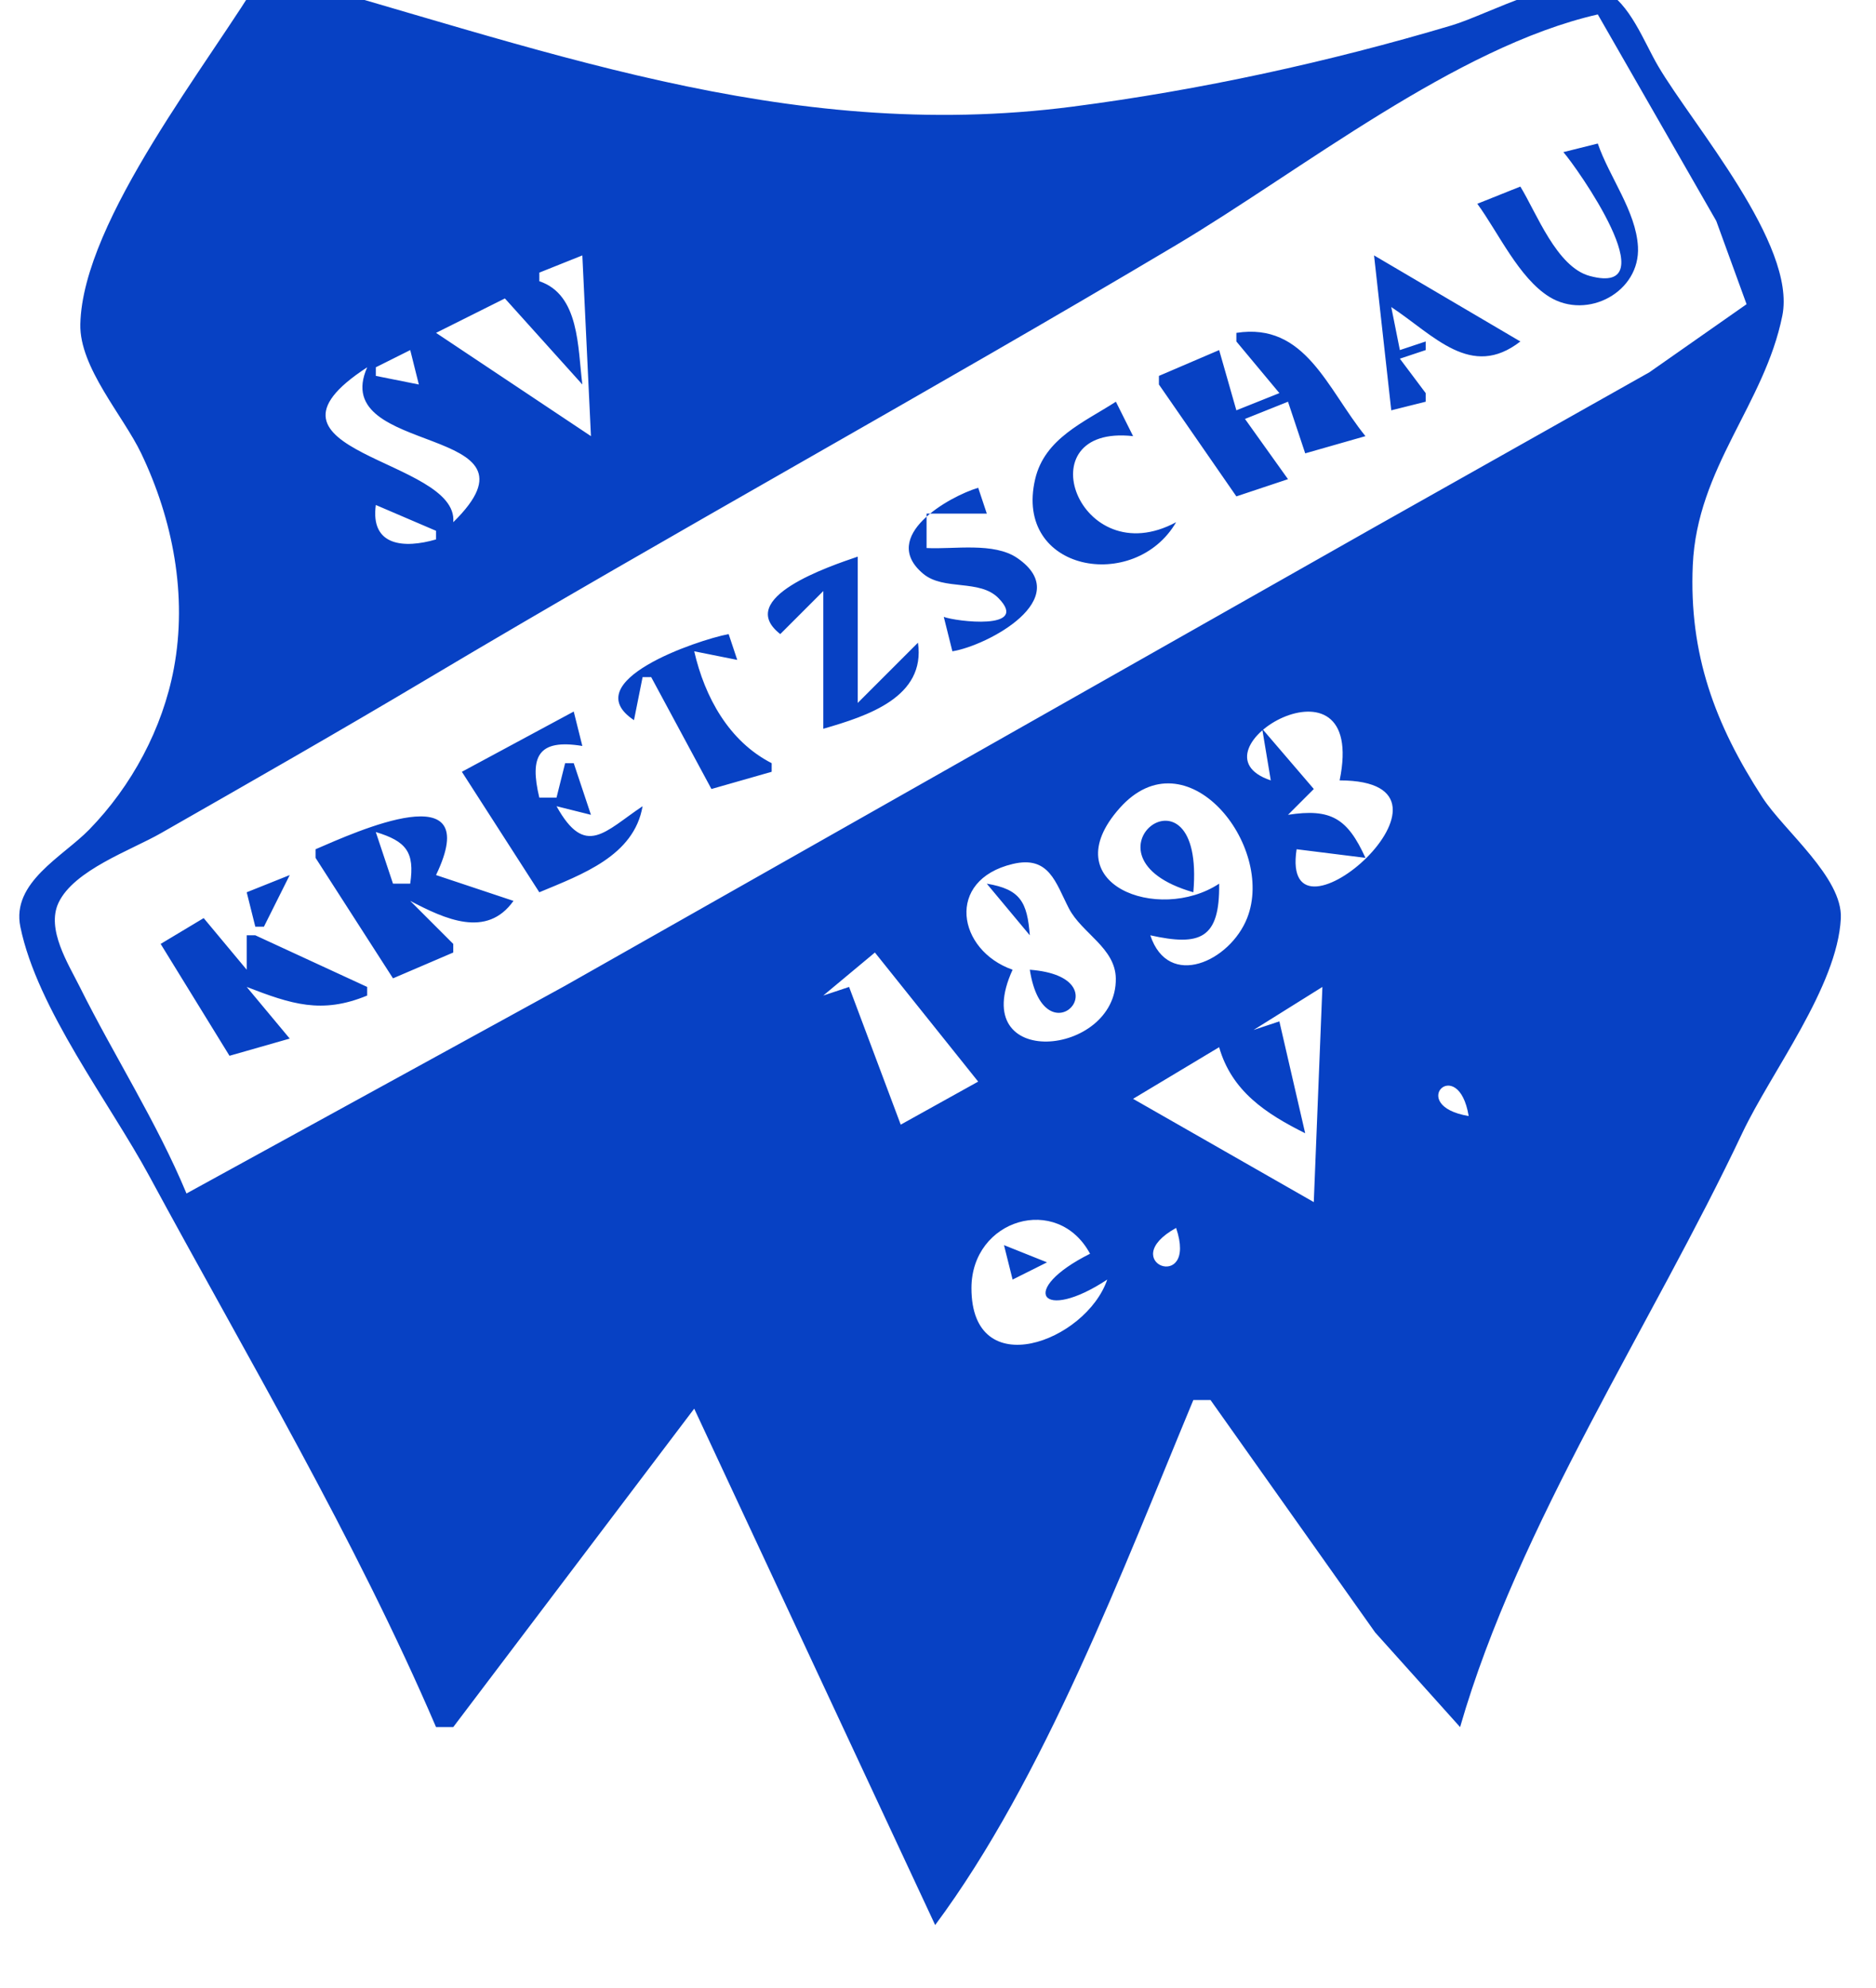 <?xml version="1.0" encoding="UTF-8" standalone="no"?>
<svg
   xmlns:dc="http://purl.org/dc/elements/1.1/"
   xmlns:cc="http://creativecommons.org/ns#"
   xmlns:rdf="http://www.w3.org/1999/02/22-rdf-syntax-ns#"
   xmlns:svg="http://www.w3.org/2000/svg"
   xmlns="http://www.w3.org/2000/svg"
   xmlns:sodipodi="http://sodipodi.sourceforge.net/DTD/sodipodi-0.dtd"
   xmlns:inkscape="http://www.inkscape.org/namespaces/inkscape"
   inkscape:version="1.0 (4035a4fb49, 2020-05-01)"
   sodipodi:docname="svkLogo.svg"
   viewBox="0 0 218 231"
   height="231"
   width="218"
   id="svg10"
   version="1.1">
  <defs
     id="defs14" />
  <sodipodi:namedview
     inkscape:current-layer="g18"
     inkscape:window-maximized="1"
     inkscape:window-y="-8"
     inkscape:window-x="-8"
     inkscape:cy="115.5"
     inkscape:cx="109"
     inkscape:zoom="3.7575145"
     showgrid="false"
     id="namedview12"
     inkscape:window-height="1017"
     inkscape:window-width="1920"
     inkscape:pageshadow="2"
     inkscape:pageopacity="0"
     guidetolerance="10"
     gridtolerance="10"
     objecttolerance="10"
     borderopacity="1"
     bordercolor="#666666"
     pagecolor="#ffffff" />
  <g
     id="g18"
     inkscape:label="Image"
     inkscape:groupmode="layer">
    <path
       id="path22"
       d="m 30.669,-3.323 c -6.116,10.371 -21.072,28.809 -21.335,41 -0.108,5.022 4.965,10.598 7.073,15 3.686,7.7 5.384,16.519 3.795,25 -1.307,6.974 -4.893,13.648 -9.833,18.714 -3.071,3.149 -9.065,6.13 -8.003,11.301 1.963,9.561 10.349,20.394 14.995,28.985 11.318,20.927 23.935,42.135 33.309,64 h 2 l 28,-37 28,60 c 12.64,-16.98 21.869,-41.445 30,-61 h 2 l 19.127,27 9.873,11 c 6.779,-23.53 22.303,-46.818 32.781,-69 3.367,-7.128 11.058,-17.019 11.461,-24.961 0.241,-4.737 -6.607,-10.203 -9.099,-14.039 -5.544,-8.533 -8.555,-16.694 -8.104,-27 0.498,-11.357 8.341,-18.7 10.407,-29 1.659,-8.274 -10.399,-22.129 -14.435,-29 -1.654,-2.814 -3.264,-7.316 -6.34,-8.879 -4.421,-2.247 -13.282,2.85 -17.671,4.158 -14.299,4.261 -29.202,7.509 -44,9.431 -33.654,4.371 -62.309,-7.043 -94,-15.711 m 155,5 13.769,24 3.52,9.671 -11.289,7.907 -32,18.025 -94,53.259 -44,24.138 c -3.465,-8.321 -8.382,-15.94 -12.398,-24 -1.341,-2.691 -3.924,-6.716 -2.469,-9.787 1.799,-3.796 8.406,-6.087 11.867,-8.063 10.369,-5.918 20.745,-11.843 31,-17.949 28.794,-17.146 58.209,-33.264 87,-50.401 14.556,-8.664 32.468,-23.017 49,-26.799 m -4,16 c 1.447,1.62 12.27,16.878 3.059,14.387 -3.838,-1.038 -6.163,-7.29 -8.059,-10.387 l -5,2 c 2.432,3.328 4.84,8.64 8.379,10.82 4.414,2.719 10.579,-0.572 10.288,-5.835 -0.227,-4.129 -3.344,-8.112 -4.667,-11.985 l -4,1 m -114,12 1,21 -18,-12 8,-4 9,10 c -0.541,-4.277 -0.319,-10.444 -5,-12 v -1 l 5,-2 m 92,0 2,18 4,-1 v -1 l -3,-4 3,-1 v -1 l -3,1 -1,-5 c 4.968,3.283 9.281,8.453 15,4 l -17,-10 m -16,9 v 1 l 5,6 -5,2 -2,-7 -7,3 v 1 l 9,13 6,-2 -5,-7 5,-2 2,6 7,-2 c -4.478,-5.529 -6.967,-13.242 -15,-12 m -96,2 1,4 -5,-1 v -1 l 4,-2 m -5,2 c -4.66,10.496 21.738,6.492 10,18 0.658,-7.426 -25.307,-8.042 -10,-18 m 87,4 c -3.707,2.393 -8.281,4.257 -9.384,9.004 -2.502,10.766 11.591,13.231 16.384,4.996 -11.303,6.084 -17.676,-11.41 -5,-10 l -2,-4 m -20,25 1,4 c 4.059,-0.645 14.357,-6.121 7.566,-10.82 -2.741,-1.896 -7.379,-1.007 -10.566,-1.18 v -4 h 7 l -1,-3 c -3.396,1.012 -11.568,5.655 -6.396,9.987 2.398,2.008 6.563,0.588 8.76,2.843 3.682,3.78 -5.012,2.7 -6.364,2.17 m -66,-13 7,3 v 1 c -3.716,1.084 -7.652,0.791 -7,-4 m 93,0 1,1 -1,-1 m -46,15 5,-5 v 16 c 5.193,-1.496 11.913,-3.69 11,-10 l -7,7 v -17 c -3.259,1.111 -14.365,4.822 -9,9 m -17,10 1,-5 h 1 l 7,13 7,-2 v -1 c -4.959,-2.535 -7.776,-7.665 -9,-13 l 5,1 -1,-3 c -3.711,0.708 -17.778,5.507 -11,10 m 82,7 c 17.119,0.025 -7.017,21.191 -5,8 l 8,1 c -2.09,-4.594 -4.006,-5.772 -9,-5 l 3,-3 -6,-7 1,6 c -10.167,-3.387 11.322,-16.143 8,0 m -102,-1 9,14 c 4.959,-2.076 11.01,-4.225 12,-10 -4.391,2.931 -6.647,6.045 -10,0 l 4,1 -2,-6 h -1 l -1,4 h -2 c -1.145,-4.779 -0.154,-6.851 5,-6 l -1,-4 -13,7 m 80,19 c 5.746,1.274 8.097,0.457 8,-6 -7.038,4.645 -19.381,0.027 -11.566,-8.772 7.74,-8.716 18.128,4.342 14.824,12.757 -1.978,5.036 -9.149,8.364 -11.258,2.015 m 5,-5 c 1.436,-16.409 -14.511,-4.174 0,0 M 36.669,98.677 v 1 l 9,14 7,-3 v -1 l -5,-5 c 4.032,2.113 8.889,4.384 12,0 l -9,-3 c 5.716,-11.893 -9.277,-5.034 -14,-3 m 11,4 h -2 l -2,-6 c 3.536,1.073 4.54,2.325 4,6 m 70,10 c -6.43,-2.259 -7.841,-10.417 0.011,-12.289 4.247,-1.012 4.984,2.168 6.533,5.165 1.49,2.882 5.402,4.58 5.45,8.142 0.122,9.114 -17.393,10.761 -11.994,-1.018 m -89,-9 1,4 h 1 l 3,-6 -5,2 m 86,-1 5,6 c -0.3,-3.864 -1.089,-5.348 -5,-6 m -91,4 -5,3 8,13 7,-2 -5,-6 c 5.163,1.988 8.705,3.19 14,1 v -1 l -13,-6 h -1 v 4 l -5,-6 m 78,4 12,15 -9,5 -6,-16 -3,1 6,-5 m 18,2 c 1.693,10.835 11.095,0.846 0,0 m 34,2 -1,25 -21,-12 10,-6 c 1.46,5.093 5.399,7.708 10,10 l -3,-13 -3,1 8,-5 m 17,15 c -7.309,-1.218 -1.218,-7.309 0,0 m -44,16 c -8.421,4.218 -5.702,8.08 2,3 -2.483,7.238 -15.782,12.183 -15.782,0.997 0,-8.028 9.998,-11.021 13.782,-3.997 m 10,-3 c 2.604,7.698 -7.162,3.975 0,0 m -20,2 1,4 4,-2 z"
       style="fill:#0741c4;stroke:none" />
  </g>
</svg>

